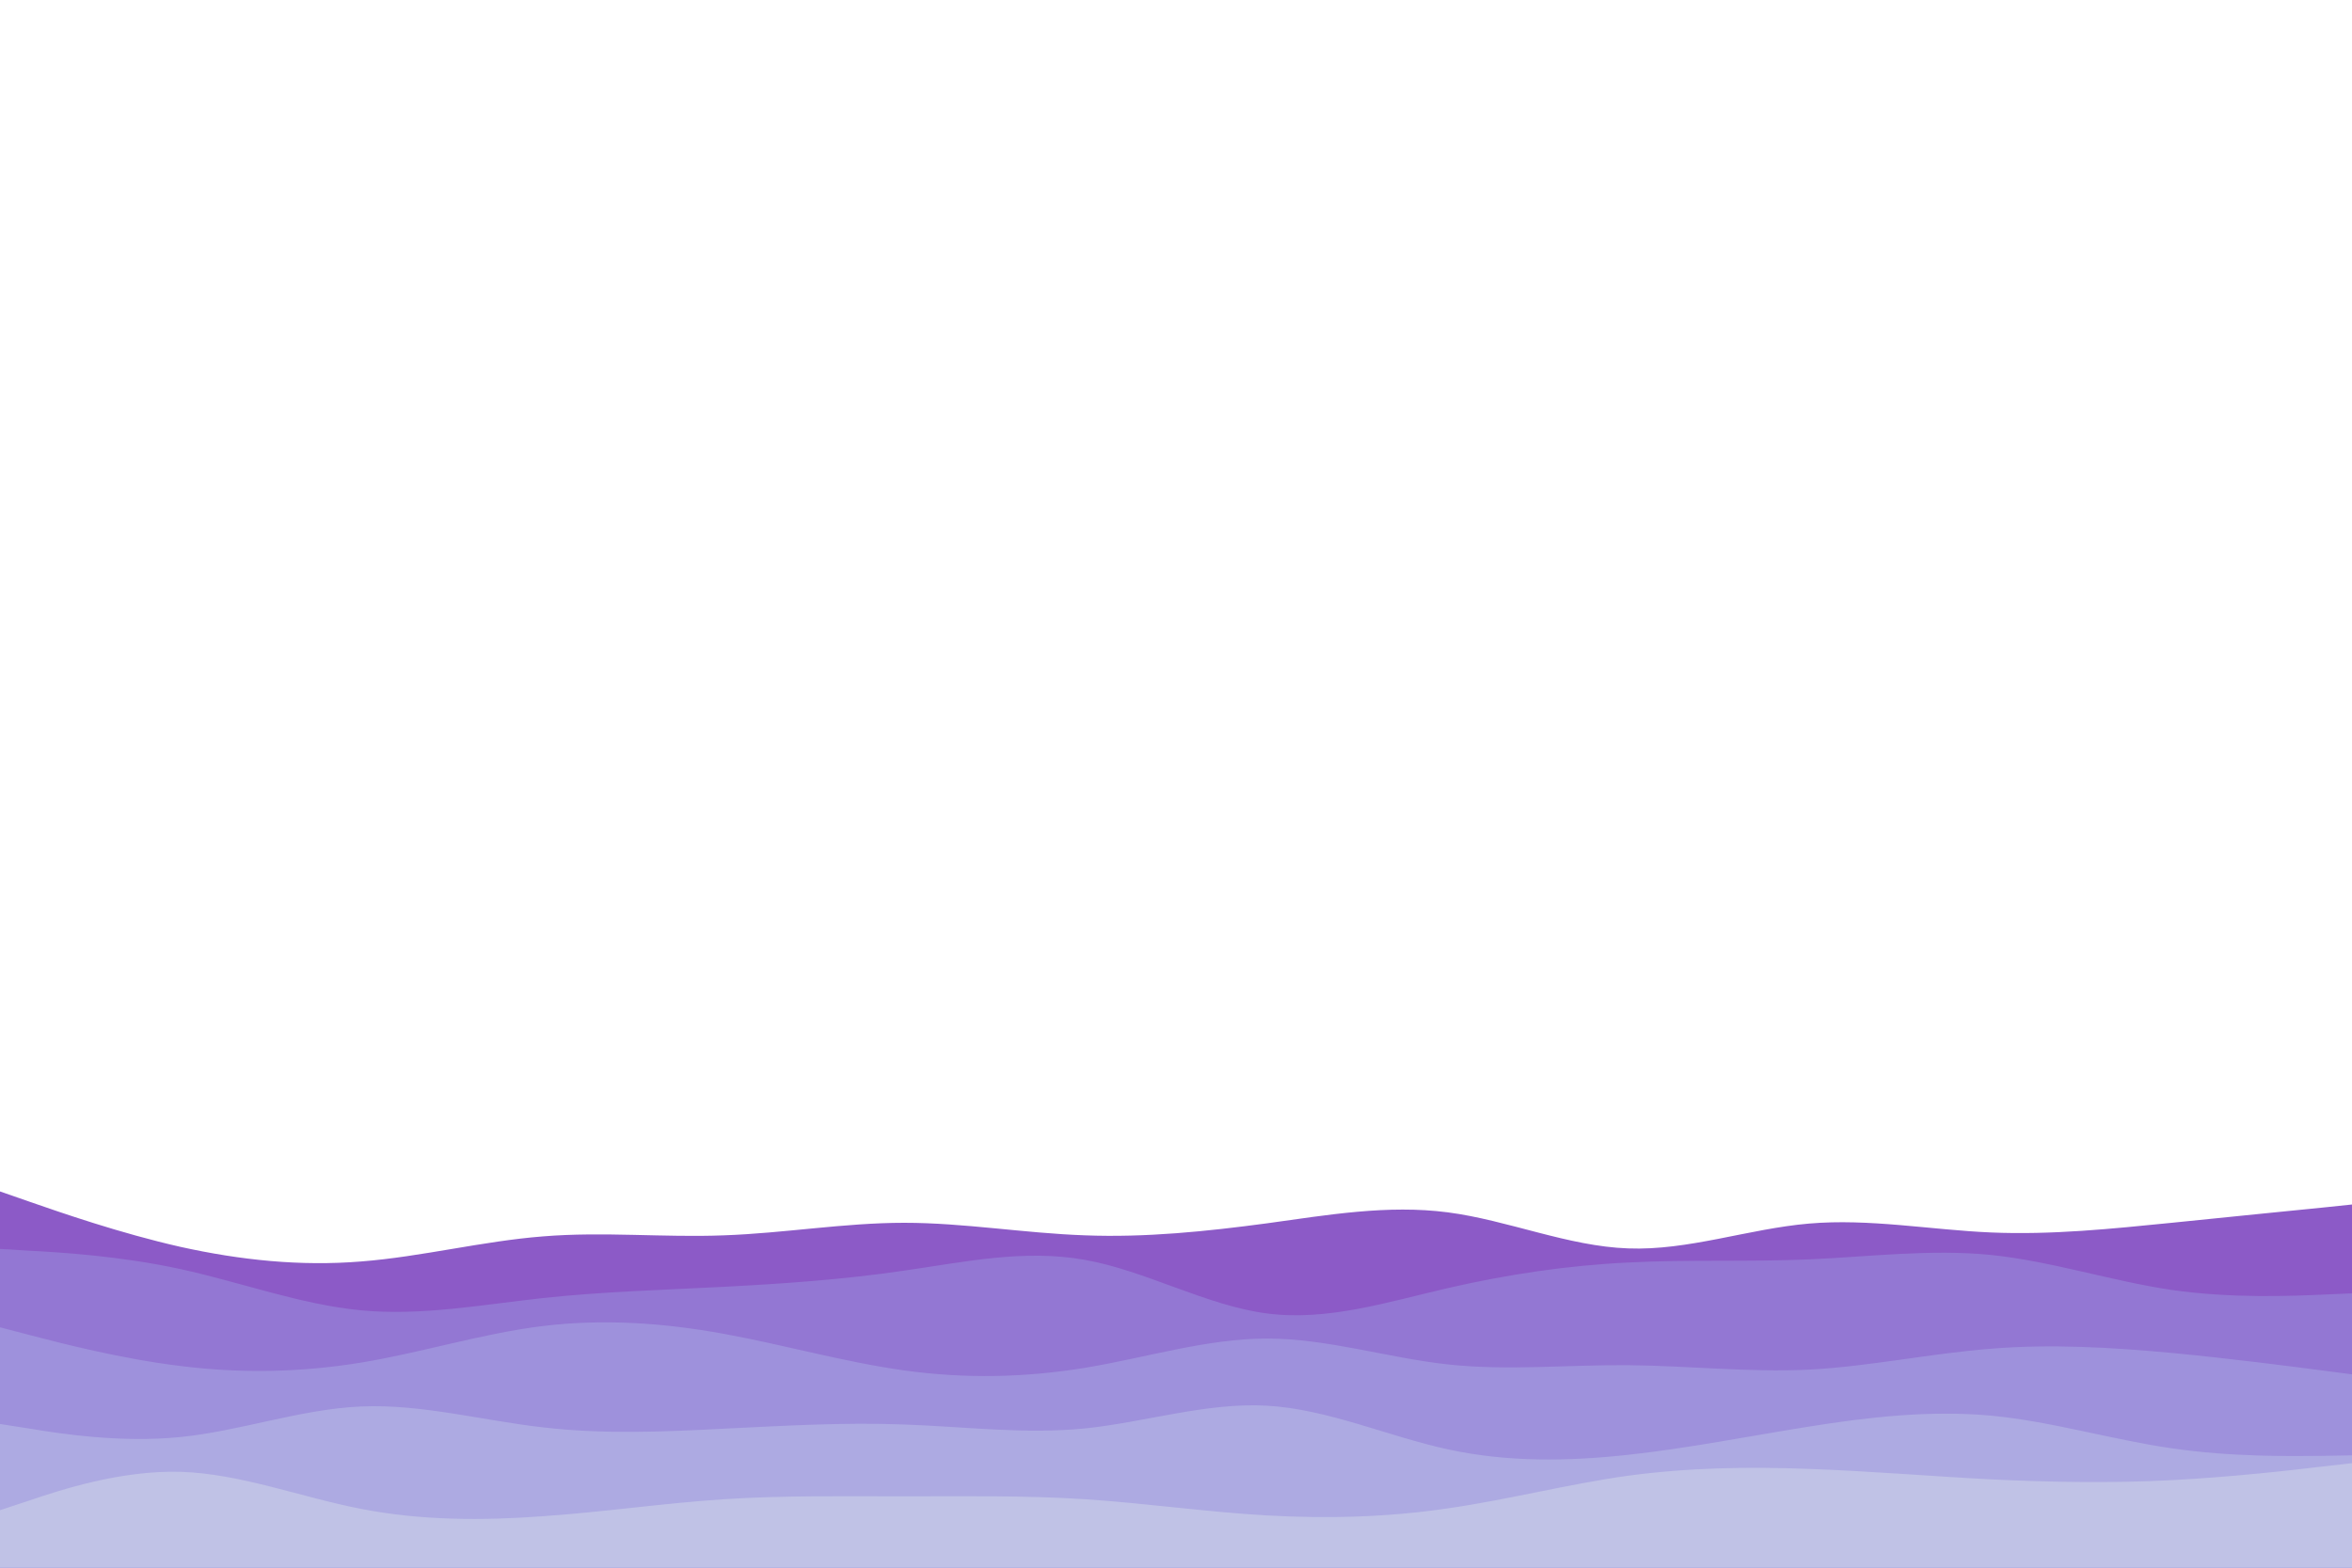 <svg id="visual" viewBox="0 0 900 600" width="900" height="600" xmlns="http://www.w3.org/2000/svg" xmlns:xlink="http://www.w3.org/1999/xlink" version="1.1"><path d="M0 456L11.5 460C23 464 46 472 69 477.2C92 482.3 115 484.7 138.2 482.8C161.3 481 184.7 475 207.8 473.2C231 471.3 254 473.7 277 472.8C300 472 323 468 346 468C369 468 392 472 415.2 472.8C438.3 473.7 461.7 471.3 484.8 468.2C508 465 531 461 554 464C577 467 600 477 623 477.8C646 478.7 669 470.3 692.2 468.3C715.3 466.3 738.7 470.7 761.8 471.7C785 472.7 808 470.3 831 468C854 465.7 877 463.3 888.5 462.2L900 461L900 601L888.5 601C877 601 854 601 831 601C808 601 785 601 761.8 601C738.7 601 715.3 601 692.2 601C669 601 646 601 623 601C600 601 577 601 554 601C531 601 508 601 484.8 601C461.7 601 438.3 601 415.2 601C392 601 369 601 346 601C323 601 300 601 277 601C254 601 231 601 207.8 601C184.7 601 161.3 601 138.2 601C115 601 92 601 69 601C46 601 23 601 11.5 601L0 601Z" fill="#8c5ac7"></path><path d="M0 478L11.5 478.7C23 479.3 46 480.7 69 485.7C92 490.7 115 499.3 138.2 501.5C161.3 503.7 184.7 499.3 207.8 496.8C231 494.3 254 493.7 277 492.5C300 491.3 323 489.7 346 486.3C369 483 392 478 415.2 482.2C438.3 486.3 461.7 499.7 484.8 502.7C508 505.7 531 498.3 554 493C577 487.7 600 484.3 623 483.2C646 482 669 483 692.2 482C715.3 481 738.7 478 761.8 480.3C785 482.7 808 490.3 831 493.7C854 497 877 496 888.5 495.5L900 495L900 601L888.5 601C877 601 854 601 831 601C808 601 785 601 761.8 601C738.7 601 715.3 601 692.2 601C669 601 646 601 623 601C600 601 577 601 554 601C531 601 508 601 484.8 601C461.7 601 438.3 601 415.2 601C392 601 369 601 346 601C323 601 300 601 277 601C254 601 231 601 207.8 601C184.7 601 161.3 601 138.2 601C115 601 92 601 69 601C46 601 23 601 11.5 601L0 601Z" fill="#9377d3"></path><path d="M0 508L11.5 511C23 514 46 520 69 522.8C92 525.7 115 525.3 138.2 521.5C161.3 517.7 184.7 510.3 207.8 507.5C231 504.7 254 506.3 277 510.5C300 514.7 323 521.3 346 524.5C369 527.7 392 527.3 415.2 523.5C438.3 519.7 461.7 512.3 484.8 512.3C508 512.3 531 519.7 554 522.2C577 524.7 600 522.3 623 522.5C646 522.7 669 525.3 692.2 524.2C715.3 523 738.7 518 761.8 516.2C785 514.3 808 515.7 831 517.8C854 520 877 523 888.5 524.5L900 526L900 601L888.5 601C877 601 854 601 831 601C808 601 785 601 761.8 601C738.7 601 715.3 601 692.2 601C669 601 646 601 623 601C600 601 577 601 554 601C531 601 508 601 484.8 601C461.7 601 438.3 601 415.2 601C392 601 369 601 346 601C323 601 300 601 277 601C254 601 231 601 207.8 601C184.7 601 161.3 601 138.2 601C115 601 92 601 69 601C46 601 23 601 11.5 601L0 601Z" fill="#9e91dc"></path><path d="M0 545L11.5 546.8C23 548.7 46 552.3 69 550C92 547.7 115 539.3 138.2 538.3C161.3 537.3 184.7 543.7 207.8 546.3C231 549 254 548 277 546.8C300 545.7 323 544.3 346 545.2C369 546 392 549 415.2 546.7C438.3 544.3 461.7 536.7 484.8 538C508 539.3 531 549.7 554 554.7C577 559.7 600 559.3 623 556.8C646 554.3 669 549.7 692.2 546C715.3 542.3 738.7 539.7 761.8 541.8C785 544 808 551 831 554.3C854 557.7 877 557.3 888.5 557.2L900 557L900 601L888.5 601C877 601 854 601 831 601C808 601 785 601 761.8 601C738.7 601 715.3 601 692.2 601C669 601 646 601 623 601C600 601 577 601 554 601C531 601 508 601 484.8 601C461.7 601 438.3 601 415.2 601C392 601 369 601 346 601C323 601 300 601 277 601C254 601 231 601 207.8 601C184.7 601 161.3 601 138.2 601C115 601 92 601 69 601C46 601 23 601 11.5 601L0 601Z" fill="#adaae2"></path><path d="M0 578L11.5 574.2C23 570.3 46 562.7 69 563.3C92 564 115 573 138.2 577.5C161.3 582 184.7 582 207.8 580.3C231 578.7 254 575.3 277 573.8C300 572.3 323 572.7 346 572.7C369 572.7 392 572.3 415.2 573.8C438.3 575.3 461.7 578.7 484.8 580C508 581.3 531 580.7 554 577.3C577 574 600 568 623 564.8C646 561.7 669 561.3 692.2 562.2C715.3 563 738.7 565 761.8 566.2C785 567.3 808 567.7 831 566.5C854 565.3 877 562.7 888.5 561.3L900 560L900 601L888.5 601C877 601 854 601 831 601C808 601 785 601 761.8 601C738.7 601 715.3 601 692.2 601C669 601 646 601 623 601C600 601 577 601 554 601C531 601 508 601 484.8 601C461.7 601 438.3 601 415.2 601C392 601 369 601 346 601C323 601 300 601 277 601C254 601 231 601 207.8 601C184.7 601 161.3 601 138.2 601C115 601 92 601 69 601C46 601 23 601 11.5 601L0 601Z" fill="#c0c2e6"></path></svg>
